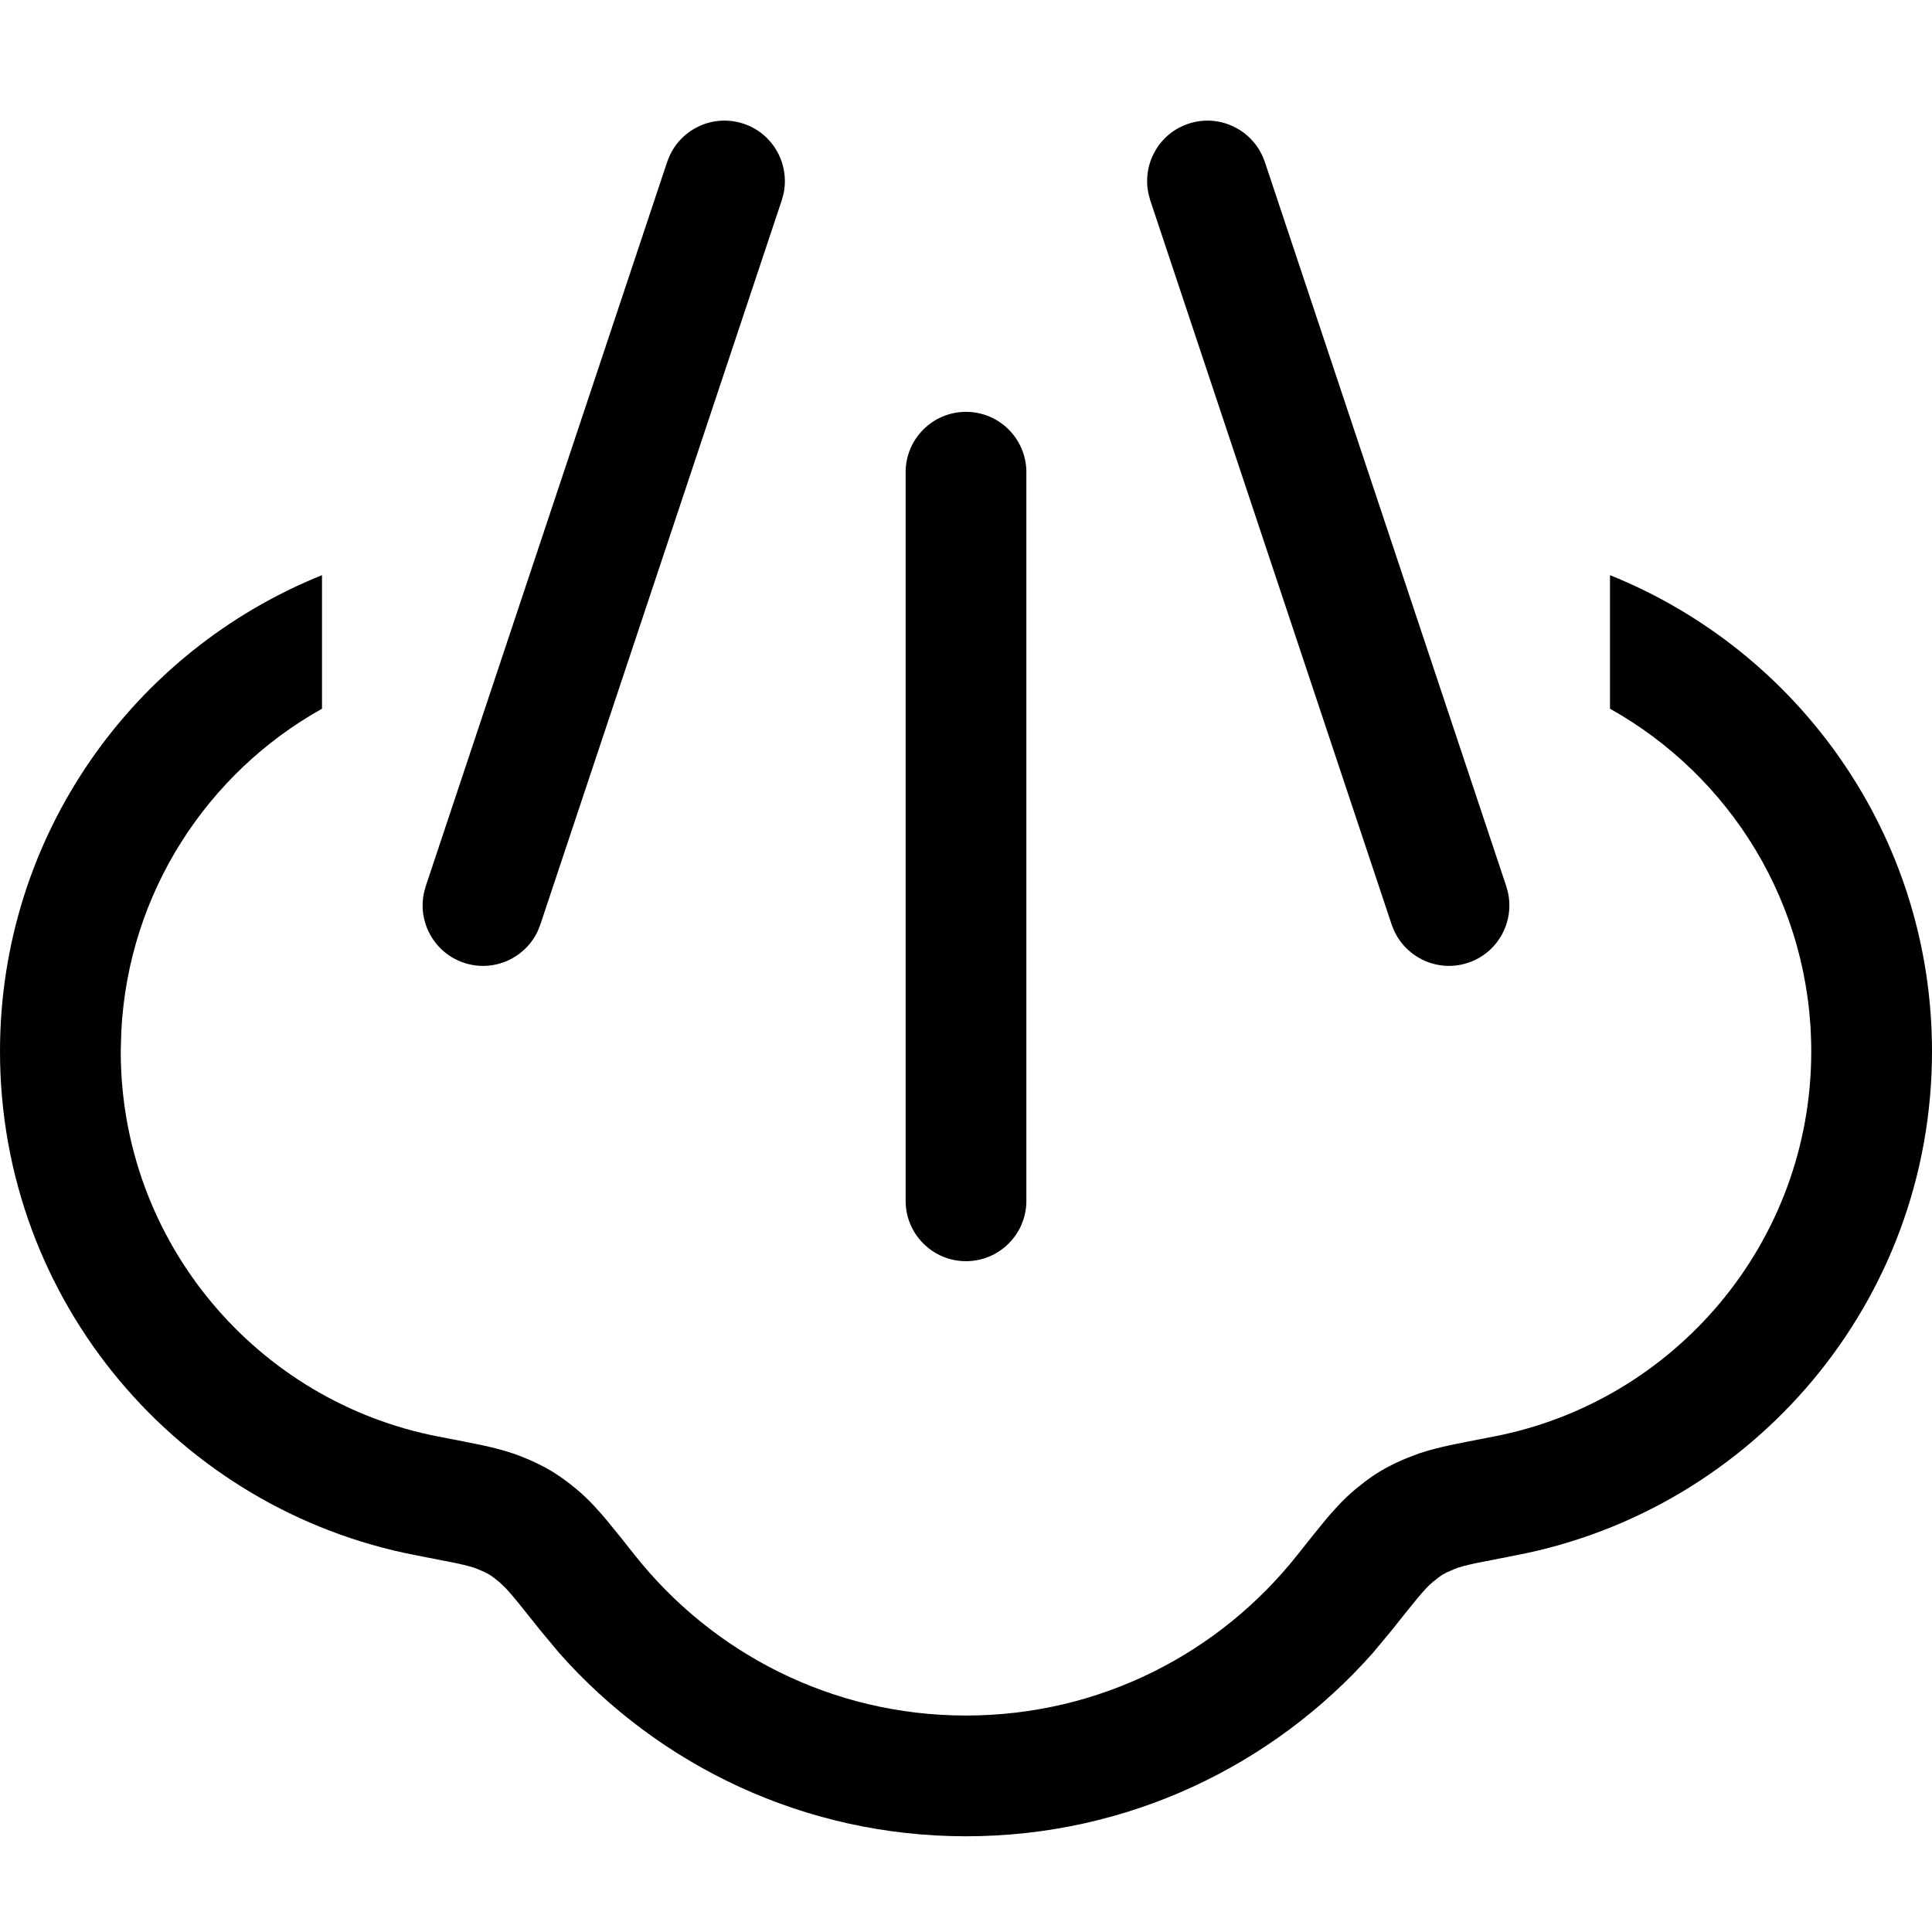 <svg width="24" height="24" viewBox="0 0 24 24" fill="none" xmlns="http://www.w3.org/2000/svg">
<path d="M20 7.145C22.344 8.087 24 10.38 24 13.061C24 16.169 21.776 18.755 18.833 19.32L18.325 19.42C18.201 19.447 18.119 19.469 18.064 19.493C17.924 19.552 17.909 19.562 17.792 19.658C17.699 19.734 17.563 19.906 17.29 20.25L17.051 20.537C15.815 21.931 14.01 22.811 12 22.811C9.99 22.811 8.185 21.931 6.949 20.537L6.71 20.25C6.505 19.992 6.377 19.83 6.287 19.734L6.208 19.658C6.091 19.562 6.076 19.552 5.937 19.493C5.881 19.469 5.798 19.447 5.675 19.42L5.167 19.32C2.224 18.755 0 16.169 0 13.061C0 10.38 1.656 8.087 4 7.145V8.804C2.578 9.599 1.595 11.086 1.507 12.81L1.5 13.061C1.5 15.435 3.199 17.415 5.449 17.846C5.661 17.887 5.848 17.923 5.994 17.954C6.117 17.981 6.325 18.028 6.524 18.113C6.577 18.135 6.716 18.192 6.858 18.279C7 18.365 7.115 18.461 7.159 18.497C7.325 18.634 7.462 18.795 7.543 18.892C7.638 19.006 7.755 19.153 7.886 19.319C8.85 20.535 10.334 21.311 12 21.311C13.666 21.311 15.15 20.535 16.114 19.319C16.245 19.153 16.362 19.006 16.457 18.892C16.538 18.795 16.675 18.634 16.841 18.497L16.954 18.407C17.006 18.367 17.071 18.322 17.142 18.279C17.284 18.192 17.423 18.135 17.476 18.113L17.625 18.056C17.773 18.006 17.914 17.975 18.006 17.954C18.152 17.923 18.339 17.887 18.551 17.846C20.801 17.415 22.5 15.435 22.5 13.061C22.5 11.231 21.491 9.638 20 8.804V7.145Z" fill="black"/>
<path d="M12 5.116C12.414 5.116 12.75 5.452 12.75 5.866V14.917C12.75 15.331 12.414 15.667 12 15.667C11.586 15.667 11.25 15.331 11.25 14.917V5.866C11.25 5.452 11.586 5.116 12 5.116Z" fill="black"/>
<path d="M8.316 1.94C8.472 1.593 8.869 1.414 9.237 1.537C9.605 1.659 9.815 2.041 9.732 2.412L9.712 2.486L6.712 11.486L6.684 11.557C6.528 11.904 6.131 12.083 5.763 11.96C5.395 11.837 5.185 11.456 5.268 11.085L5.288 11.011L8.288 2.011L8.316 1.94Z" fill="black"/>
<path d="M14.763 1.537C15.131 1.414 15.527 1.594 15.684 1.94L15.712 2.011L18.712 11.011L18.732 11.085C18.815 11.456 18.605 11.838 18.237 11.96C17.869 12.083 17.473 11.903 17.316 11.557L17.288 11.486L14.288 2.486L14.268 2.412C14.185 2.041 14.395 1.659 14.763 1.537Z" fill="black"/>
</svg>
